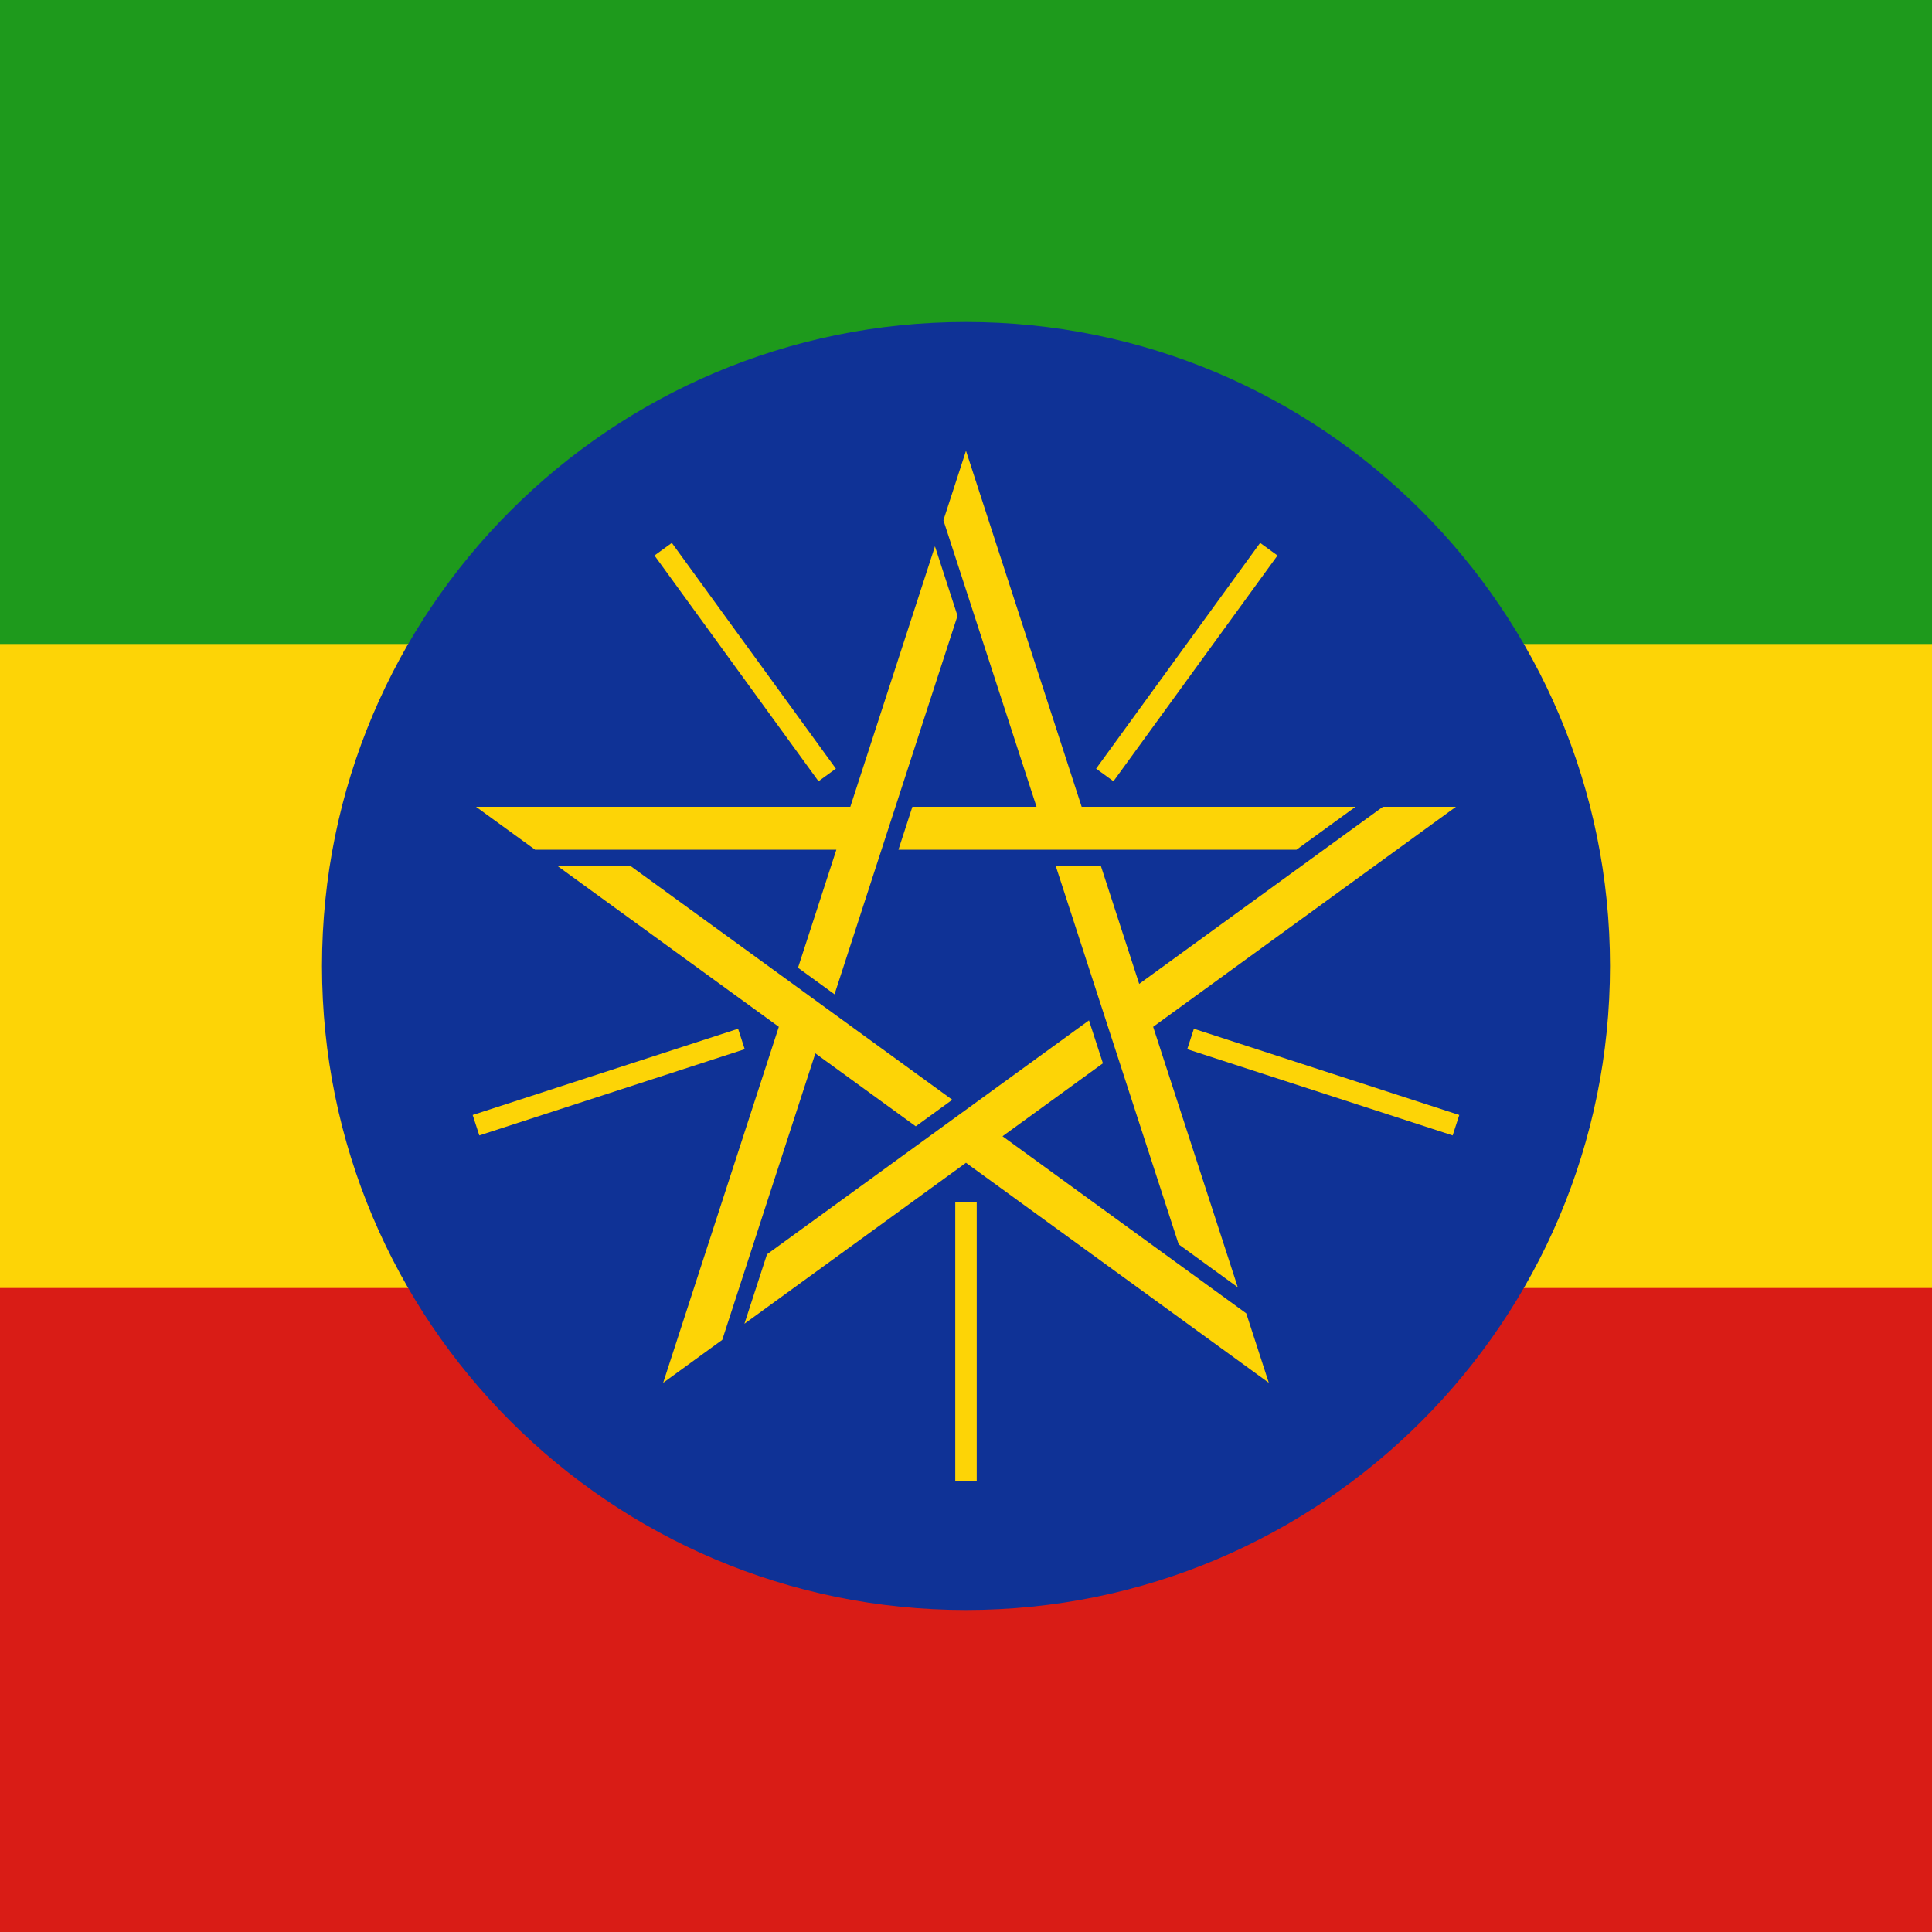 <svg width="120" height="120" viewBox="0 0 120 120" fill="none" xmlns="http://www.w3.org/2000/svg">
<g clip-path="url(#clip0_307_85051)">
<path d="M0 0H120V120H0V0Z" fill="#D91C16"/>
<path d="M0 0H120V80H0V0Z" fill="#FDD406"/>
<path d="M0 0H120V40H0V0Z" fill="#1E9A1C"/>
<path d="M60 100C82.091 100 100 82.091 100 60C100 37.909 82.091 20 60 20C37.909 20 20 37.909 20 60C20 82.091 37.909 100 60 100Z" fill="#0F3296"/>
<path d="M58.597 32.315L59.999 28L67.184 50.111H84.195L80.525 52.778H55.804L56.67 50.111H64.38L58.597 32.315Z" fill="#FDD406"/>
<path d="M69.159 48.526L79.348 34.503L78.269 33.72L68.081 47.743L69.159 48.526Z" fill="#FDD406"/>
<path d="M90.433 50.111H85.896L70.757 61.11L68.375 53.778H65.571L73.21 77.289L76.881 79.956L71.624 63.777L90.433 50.111Z" fill="#FDD406"/>
<path d="M73.742 65.166L90.227 70.523L90.639 69.254L74.154 63.898L73.742 65.166Z" fill="#FDD406"/>
<path d="M78.808 85.888L77.406 81.574L62.268 70.575L68.505 66.043L67.638 63.377L47.639 77.907L46.237 82.222L59.999 72.223L78.808 85.888Z" fill="#FDD406"/>
<path d="M59.333 74.667V92H60.666V74.667H59.333Z" fill="#FDD406"/>
<path d="M41.19 85.889L44.86 83.222L50.643 65.425L56.88 69.957L59.148 68.309L39.149 53.778H34.612L48.374 63.777L41.19 85.889Z" fill="#FDD406"/>
<path d="M45.844 63.898L29.359 69.254L29.771 70.523L46.256 65.166L45.844 63.898Z" fill="#FDD406"/>
<path d="M29.565 50.111L33.236 52.778L51.948 52.778L49.566 60.11L51.834 61.758L59.473 38.248L58.072 33.933L52.815 50.111H29.565Z" fill="#FDD406"/>
<path d="M51.918 47.743L41.729 33.72L40.651 34.503L50.839 48.526L51.918 47.743Z" fill="#FDD406"/>
</g>
<defs>
<clipPath id="clip0_307_85051">
<rect width="120" height="120" fill="white"/>
</clipPath>
</defs>
</svg>
